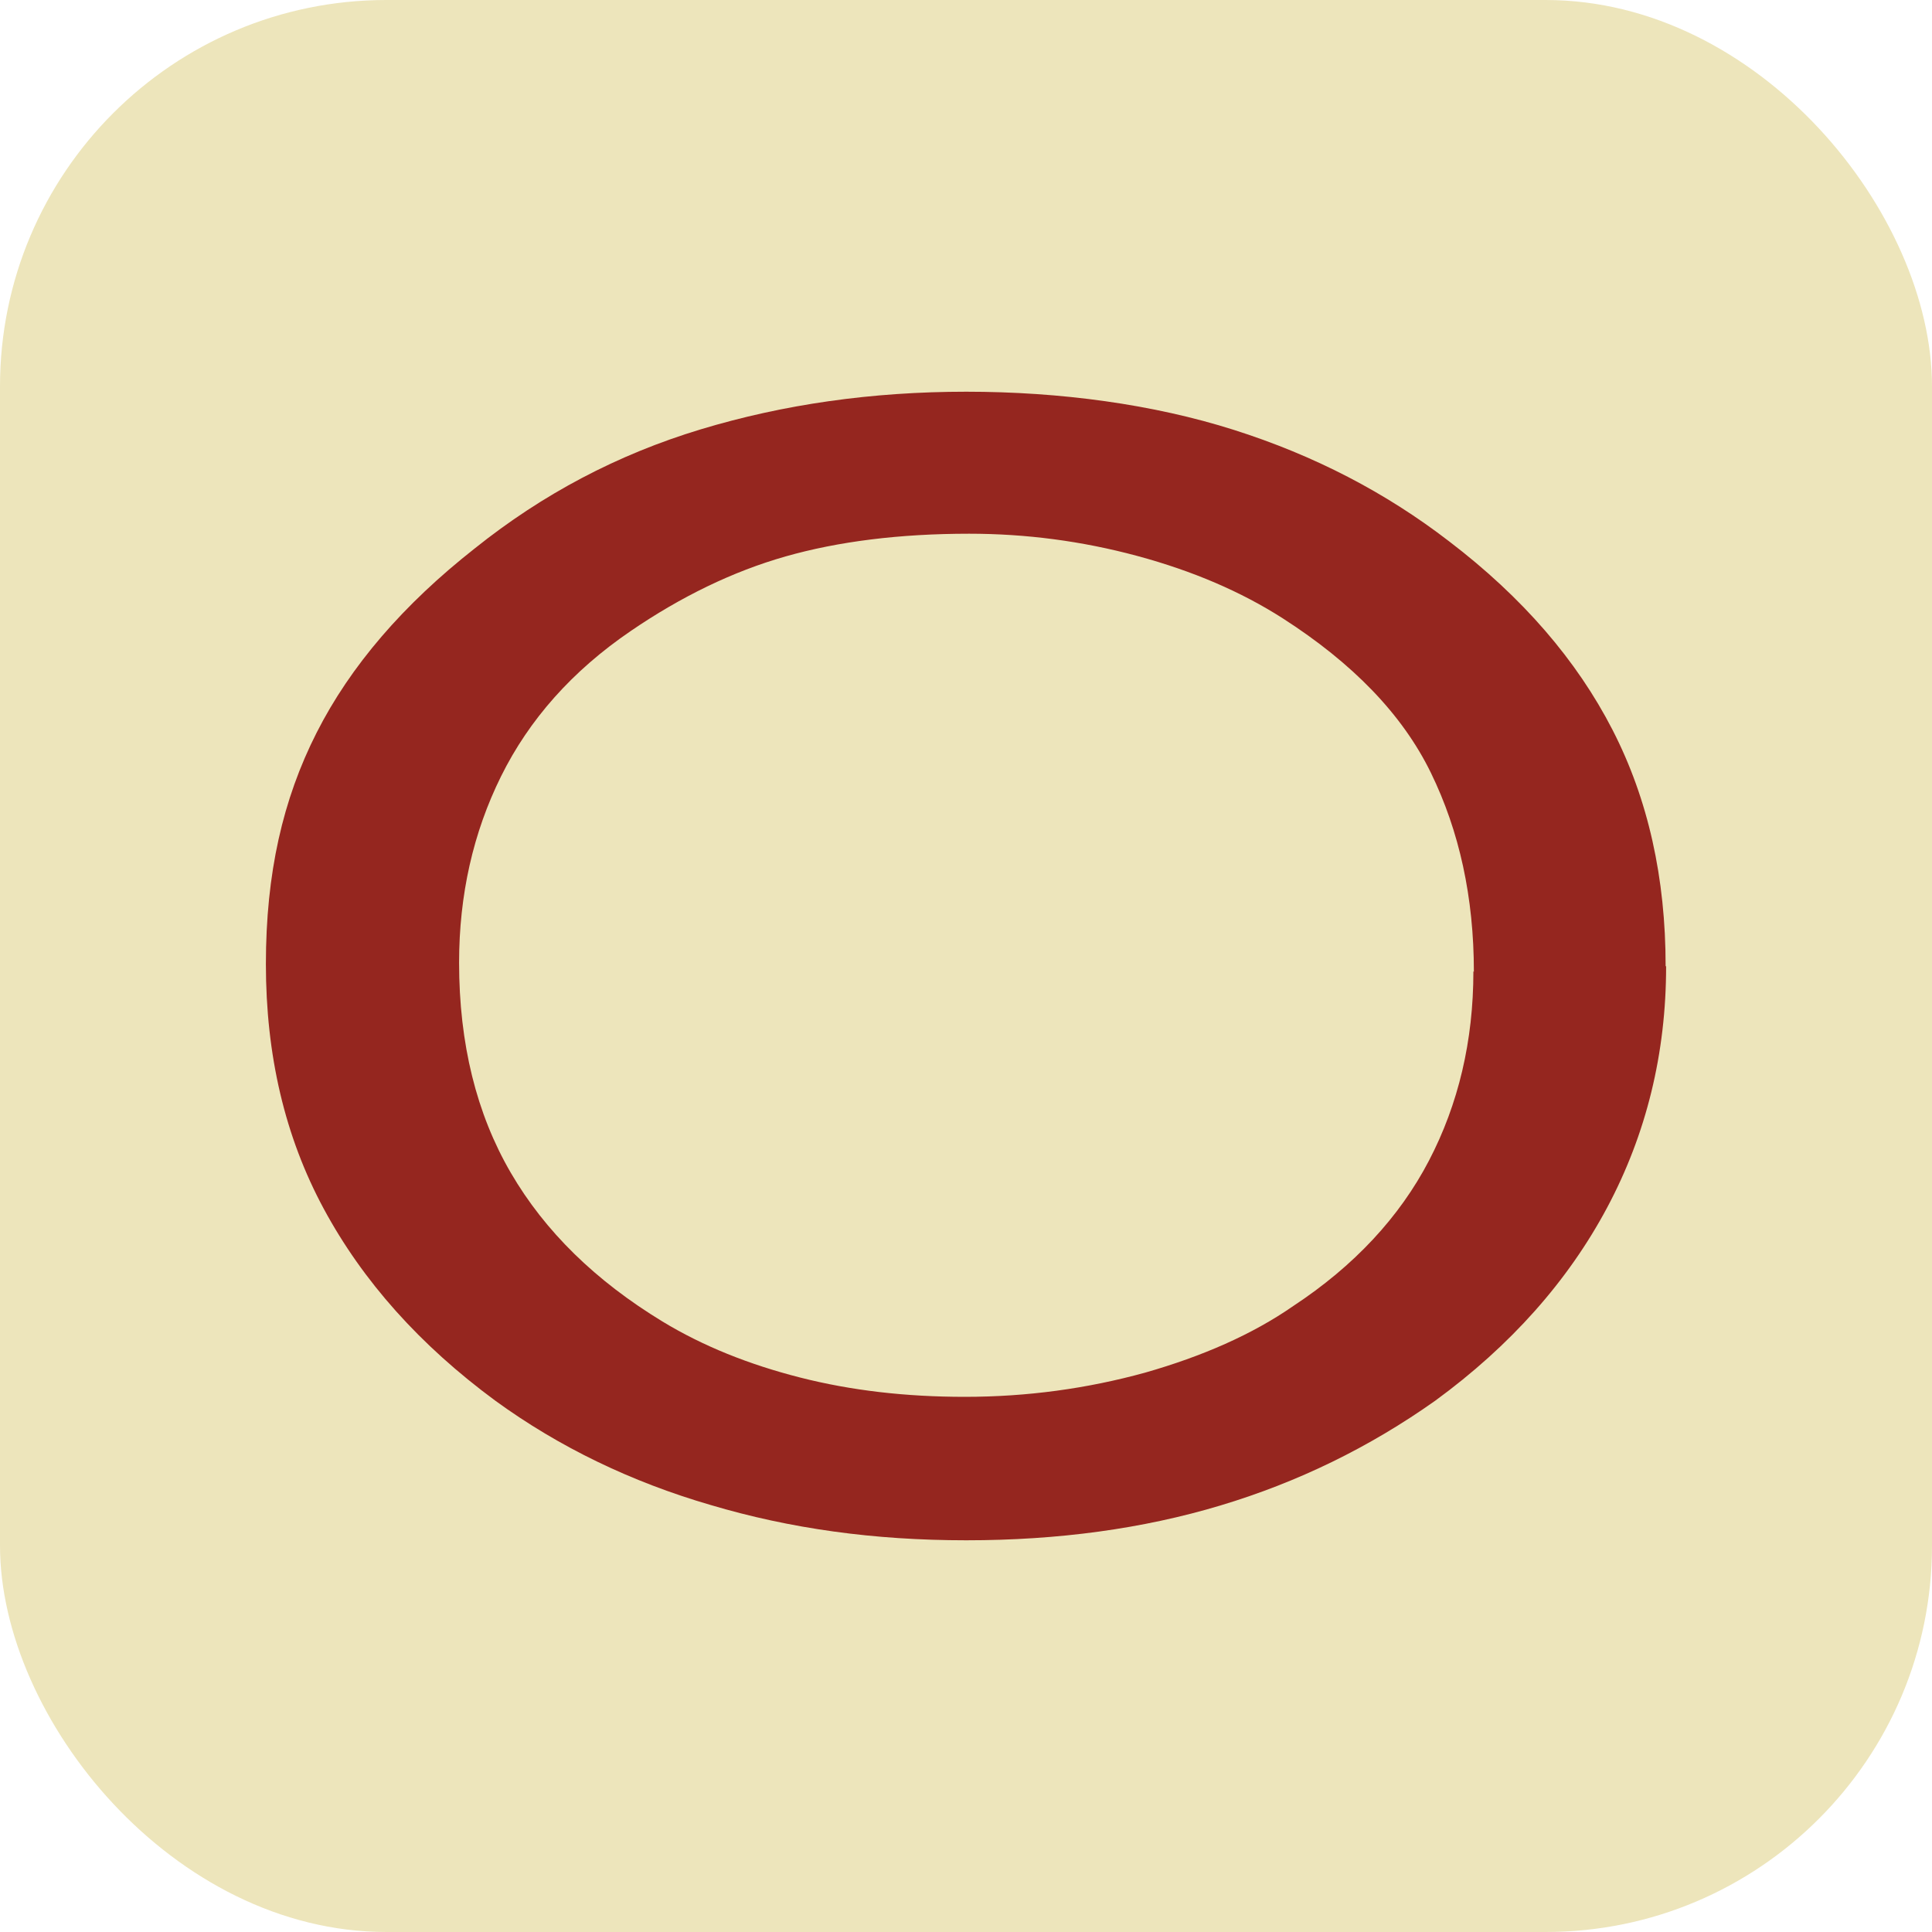 <svg xmlns="http://www.w3.org/2000/svg" version="1.1" xmlns:xlink="http://www.w3.org/1999/xlink" xmlns:svgjs="http://svgjs.com/svgjs" width="1000" height="1000"><rect width="1000" height="1000" rx="200" ry="200" fill="#ede5bb"></rect><g transform="matrix(25,0,0,25,100,100)"><svg xmlns="http://www.w3.org/2000/svg" version="1.1" xmlns:xlink="http://www.w3.org/1999/xlink" xmlns:svgjs="http://svgjs.com/svgjs" width="32" height="32"><svg width="32" height="32" viewBox="0 0 32 32" version="1.1" id="SVGRoot" xmlns="http://www.w3.org/2000/svg" xmlns:svg="http://www.w3.org/2000/svg">
  <defs id="defs55"></defs>
  <g id="layer1">
    <path class="cls-1" d="m 30.495,16.01 c 0,1.8 -0.41,3.47 -1.22,4.99 -0.81,1.52 -2,2.86 -3.56,4 -1.37,0.97 -2.85,1.69 -4.45,2.17 -1.6,0.48 -3.35,0.72 -5.26,0.72 -1.91,0 -3.64,-0.24 -5.29,-0.73 -1.65,-0.48 -3.14,-1.2 -4.46,-2.16 -1.56,-1.15 -2.74,-2.47 -3.55,-3.97 -0.81,-1.5 -1.2,-3.19 -1.2,-5.07 0,-1.88 0.35,-3.41 1.05,-4.79 0.7,-1.38 1.79,-2.65 3.28,-3.82 1.4,-1.12 2.95,-1.94 4.67,-2.46 1.72,-0.52 3.55,-0.78 5.5,-0.78 1.95,0 3.87,0.26 5.54,0.79 1.67,0.53 3.15,1.3 4.46,2.31 1.52,1.16 2.64,2.46 3.38,3.9 0.74,1.44 1.1,3.07 1.1,4.89 z m -3.98,0.11 c 0,-1.54 -0.3,-2.91 -0.89,-4.12 -0.59,-1.21 -1.62,-2.27 -3.07,-3.2 -0.86,-0.55 -1.86,-0.98 -3.01,-1.29 -1.15,-0.31 -2.31,-0.46 -3.48,-0.46 -1.44,0 -2.71,0.16 -3.8,0.47 -1.09,0.31 -2.16,0.83 -3.2,1.54 -1.22,0.83 -2.11,1.84 -2.69,3.01 -0.58,1.17 -0.87,2.46 -0.87,3.86 0,1.68 0.36,3.13 1.07,4.35 0.71,1.22 1.76,2.24 3.14,3.08 0.84,0.51 1.79,0.89 2.85,1.16 1.06,0.27 2.19,0.4 3.41,0.4 1.29,0 2.53,-0.17 3.73,-0.5 1.19,-0.34 2.22,-0.79 3.07,-1.38 1.26,-0.83 2.2,-1.84 2.81,-3.01 0.61,-1.17 0.92,-2.48 0.92,-3.92 z" id="path127" style="fill: rgb(149, 38, 31); --darkreader-inline-fill: #e1736c;" data-darkreader-inline-fill=""></path>
  </g>
</svg></svg></g></svg>